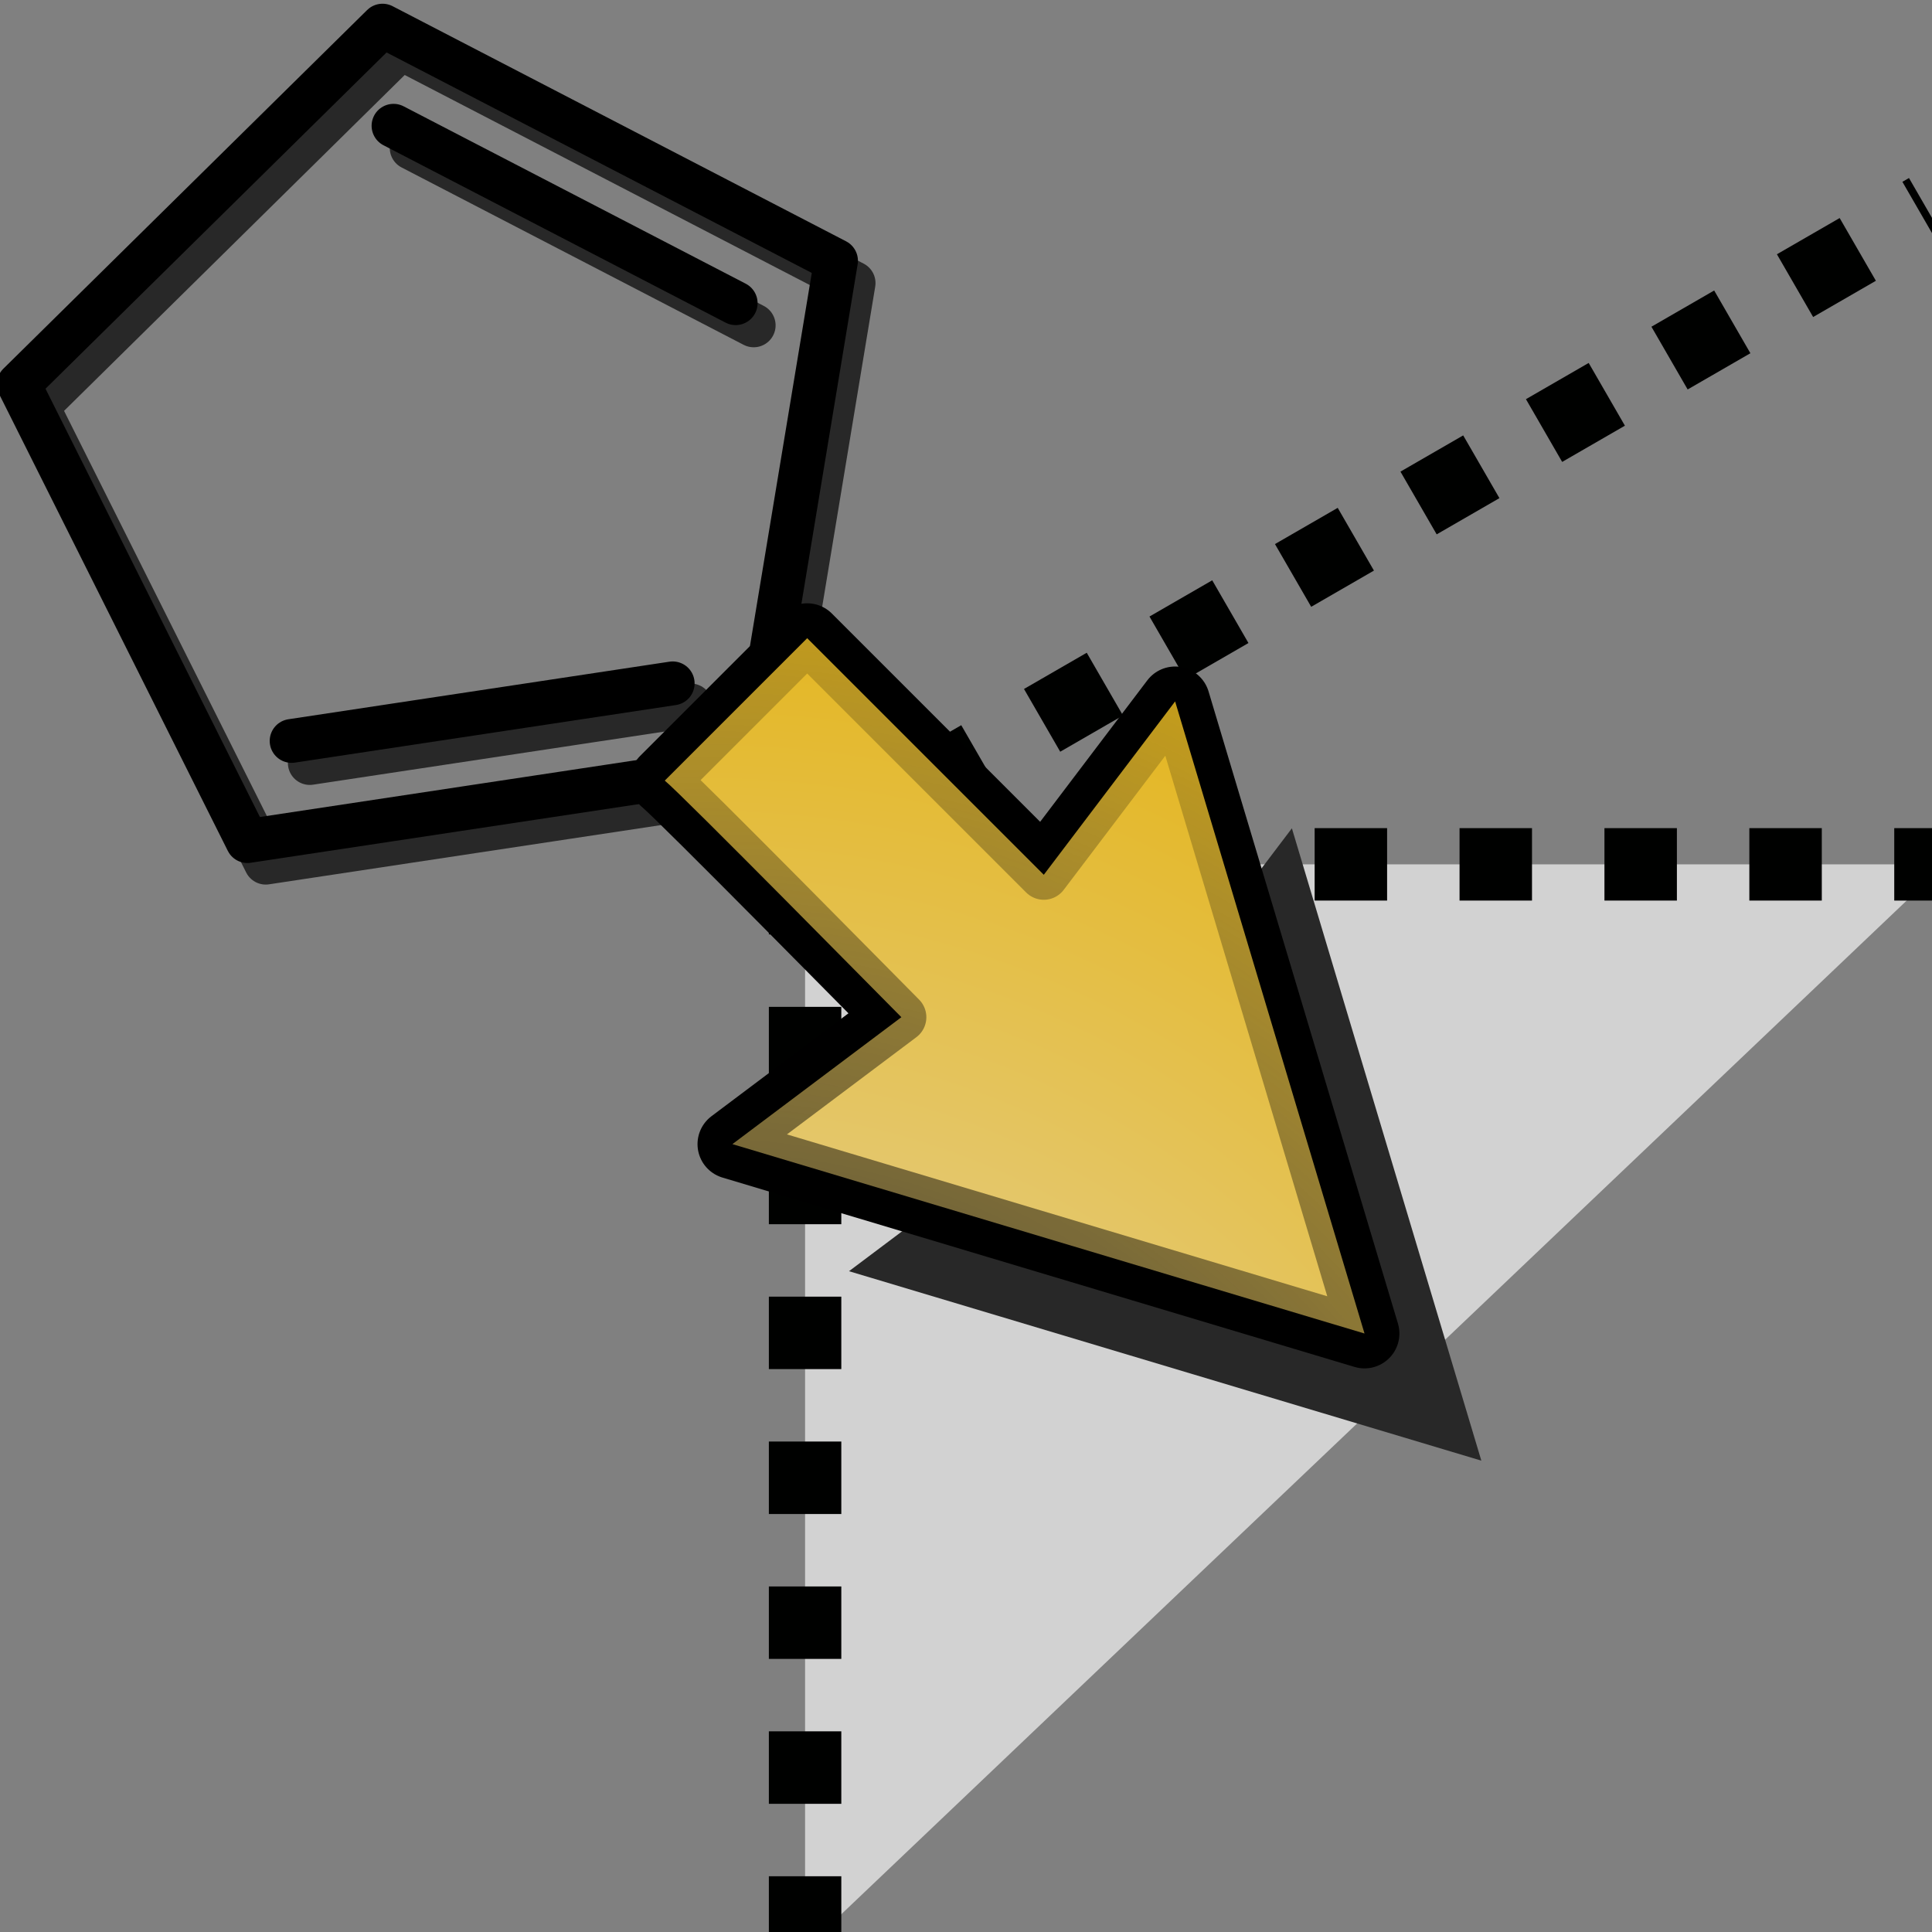 <?xml version="1.0" encoding="UTF-8" standalone="no"?>
<!-- Created with Inkscape (http://www.inkscape.org/) -->
<svg
   xmlns:dc="http://purl.org/dc/elements/1.1/"
   xmlns:cc="http://web.resource.org/cc/"
   xmlns:rdf="http://www.w3.org/1999/02/22-rdf-syntax-ns#"
   xmlns:svg="http://www.w3.org/2000/svg"
   xmlns="http://www.w3.org/2000/svg"
   xmlns:xlink="http://www.w3.org/1999/xlink"
   xmlns:sodipodi="http://sodipodi.sourceforge.net/DTD/sodipodi-0.dtd"
   xmlns:inkscape="http://www.inkscape.org/namespaces/inkscape"
   version="1.0"
   width="100"
   height="100"
   id="svg2"
   sodipodi:version="0.32"
   inkscape:version="0.45.1"
   sodipodi:docname="model_foldmolecules.svg"
   sodipodi:docbase="/home/tris/src/aten/src/gui/icons"
   inkscape:output_extension="org.inkscape.output.svg.inkscape">
  <rect width="100%" height="100%" fill="#808080" stroke="none"/>
  <sodipodi:namedview
     inkscape:window-height="729"
     inkscape:window-width="1018"
     inkscape:pageshadow="2"
     inkscape:pageopacity="0.0"
     guidetolerance="10.0"
     gridtolerance="10.0"
     objecttolerance="10.0"
     borderopacity="1.0"
     bordercolor="#666666"
     pagecolor="#ffffff"
     id="base"
     inkscape:zoom="4.89"
     inkscape:cx="63.932355"
     inkscape:cy="58.761289"
     inkscape:window-x="0"
     inkscape:window-y="6"
     inkscape:current-layer="svg2"
     showguides="true"
     inkscape:guide-bbox="true" />
  <defs
     id="defs4">
    <linearGradient
       inkscape:collect="always"
       id="linearGradient3189">
      <stop
         style="stop-color:#000000;stop-opacity:1;"
         offset="0"
         id="stop3191" />
      <stop
         style="stop-color:#000000;stop-opacity:0;"
         offset="1"
         id="stop3193" />
    </linearGradient>
    <linearGradient
       id="linearGradient3197">
      <stop
         style="stop-color:#e4e1e1;stop-opacity:1;"
         offset="0"
         id="stop3199" />
      <stop
         style="stop-color:#e4af00;stop-opacity:1;"
         offset="1"
         id="stop3201" />
    </linearGradient>
    <linearGradient
       id="linearGradient3384">
      <stop
         style="stop-color:#0000ff;stop-opacity:1;"
         offset="0"
         id="stop3386" />
      <stop
         style="stop-color:#000000;stop-opacity:1"
         offset="1"
         id="stop3388" />
    </linearGradient>
    <linearGradient
       id="linearGradient3252">
      <stop
         style="stop-color:#ffffff;stop-opacity:1"
         offset="0"
         id="stop3254" />
      <stop
         style="stop-color:#7f7fff;stop-opacity:0;"
         offset="1"
         id="stop3256" />
    </linearGradient>
    <radialGradient
       inkscape:collect="always"
       xlink:href="#linearGradient3252"
       id="radialGradient3562"
       gradientUnits="userSpaceOnUse"
       gradientTransform="matrix(0.213,0,0,0.213,19.805,5.961)"
       cx="58.012"
       cy="63.346"
       fx="58.012"
       fy="63.346"
       r="33.113" />
    <linearGradient
       inkscape:collect="always"
       xlink:href="#linearGradient3384"
       id="linearGradient3565"
       gradientUnits="userSpaceOnUse"
       gradientTransform="matrix(0.269,0.269,-0.269,0.269,38.228,-8.449)"
       x1="25.398"
       y1="63.346"
       x2="90.625"
       y2="63.346" />
    <radialGradient
       inkscape:collect="always"
       xlink:href="#linearGradient3252"
       id="radialGradient2186"
       gradientUnits="userSpaceOnUse"
       gradientTransform="matrix(0.279,0,0,0.279,18.504,4.231)"
       cx="-18.344"
       cy="32.51"
       fx="-18.344"
       fy="32.51"
       r="33.113" />
    <linearGradient
       inkscape:collect="always"
       xlink:href="#linearGradient3384"
       id="linearGradient2189"
       gradientUnits="userSpaceOnUse"
       gradientTransform="matrix(0.351,0.351,-0.351,0.351,42.545,-14.575)"
       x1="-30.659"
       y1="81.412"
       x2="61.597"
       y2="81.412" />
    <radialGradient
       inkscape:collect="always"
       xlink:href="#linearGradient3197"
       id="radialGradient4224"
       gradientUnits="userSpaceOnUse"
       gradientTransform="matrix(-1.997,-1.997,-2.238,2.238,219.713,115.817)"
       cx="50.059"
       cy="48.854"
       fx="50.059"
       fy="48.854"
       r="42.138" />
    <radialGradient
       inkscape:collect="always"
       xlink:href="#linearGradient3189"
       id="radialGradient4226"
       gradientUnits="userSpaceOnUse"
       gradientTransform="matrix(-1.997,-1.997,-2.238,2.238,219.713,115.817)"
       cx="50.059"
       cy="48.854"
       fx="50.059"
       fy="48.854"
       r="42.138" />
  </defs>
  <g
     id="g4314">
    <g
       transform="matrix(1.134,0,0,1.134,-100.581,8.237)"
       style="stroke:#282828;stroke-width:2;stroke-miterlimit:4;stroke-dasharray:none;stroke-opacity:1"
       id="g3437">
      <path
         sodipodi:type="star"
         style="opacity:1;fill:none;fill-opacity:1;fill-rule:evenodd;stroke:#282828;stroke-width:2.91;stroke-linecap:round;stroke-linejoin:round;stroke-miterlimit:4;stroke-dasharray:none;stroke-dashoffset:0;stroke-opacity:1"
         id="path3433"
         sodipodi:sides="5"
         sodipodi:cx="4.0488734"
         sodipodi:cy="6.2975063"
         sodipodi:r1="28.835081"
         sodipodi:r2="0.28835082"
         sodipodi:arg1="0.79249024"
         sodipodi:arg2="1.4208088"
         inkscape:flatsided="true"
         inkscape:rounded="0"
         inkscape:randomized="0"
         d="M 24.293,26.831 L -9.224,31.896 L -24.398,1.585 L -0.26,-22.214 L 29.833,-6.611 L 24.293,26.831 z "
         transform="matrix(0.687,0,0,0.687,107.162,10.199)" />
      <path
         style="fill:none;fill-opacity:1;fill-rule:evenodd;stroke:#282828;stroke-width:2;stroke-linecap:round;stroke-linejoin:round;stroke-miterlimit:4;stroke-dasharray:none;stroke-dashoffset:0;stroke-opacity:1"
         d="M 120.223,24.935 L 102.836,27.563 M 107.486,-0.508 L 123.097,7.587"
         id="path3435"
         sodipodi:nodetypes="cccc" />
    </g>
    <path
       transform="matrix(0.78,0,0,0.78,20.002,18.655)"
       d="M 24.293,26.831 L -9.224,31.896 L -24.398,1.585 L -0.26,-22.214 L 29.833,-6.611 L 24.293,26.831 z "
       inkscape:randomized="0"
       inkscape:rounded="0"
       inkscape:flatsided="true"
       sodipodi:arg2="1.4208088"
       sodipodi:arg1="0.79249024"
       sodipodi:r2="0.28835082"
       sodipodi:r1="28.835081"
       sodipodi:cy="6.2975063"
       sodipodi:cx="4.0488734"
       sodipodi:sides="5"
       id="path3428"
       style="opacity:1;fill:none;fill-opacity:1;fill-rule:evenodd;stroke:#000000;stroke-width:2.91;stroke-linecap:round;stroke-linejoin:round;stroke-miterlimit:4;stroke-dasharray:none;stroke-dashoffset:0;stroke-opacity:1"
       sodipodi:type="star" />
    <path
       sodipodi:nodetypes="cccc"
       id="path3430"
       d="M 34.818,35.371 L 15.094,38.351 M 20.369,6.51 L 38.078,15.692"
       style="fill:none;fill-opacity:1;fill-rule:evenodd;stroke:#000000;stroke-width:2.269;stroke-linecap:round;stroke-linejoin:round;stroke-miterlimit:4;stroke-dashoffset:0;stroke-opacity:1" />
  </g>
  <path
     style="fill:#ffffff;fill-opacity:0.646;fill-rule:evenodd;stroke:#000100;stroke-width:3.75;stroke-linecap:butt;stroke-linejoin:round;stroke-miterlimit:4;stroke-dashoffset:0;stroke-opacity:1;stroke-dasharray:3.75,3.75"
     d="M 41.671,100.864 L 41.671,44.739 L 100.66,44.739"
     id="rect2192"
     sodipodi:nodetypes="ccc" />
  <path
     style="fill:#ffffff;fill-opacity:0.646;fill-rule:evenodd;stroke:#000100;stroke-width:3.75;stroke-linecap:butt;stroke-linejoin:round;stroke-miterlimit:4;stroke-dashoffset:0;stroke-opacity:1;stroke-dasharray:3.75,3.75"
     d="M 40.949,44.785 L 99.746,10.838"
     id="path2195"
     sodipodi:nodetypes="cc" />
  <path
     style="fill:#282828;fill-opacity:1;fill-rule:evenodd;stroke:none;stroke-width:4.037;stroke-linecap:round;stroke-linejoin:round;stroke-miterlimit:4;stroke-dashoffset:0;stroke-opacity:1"
     d="M 60.068,51.85 L 66.868,42.873 L 76.674,75.603 L 43.944,65.797 L 52.693,59.225 C 51.853,58.385 41.343,47.709 40.442,46.974 L 47.817,39.599 L 60.068,51.85 z "
     id="path4225"
     sodipodi:nodetypes="cccccccc" />
  <g
     id="g4220"
     transform="matrix(-0.453,-0.453,-0.453,0.453,97.865,52.35)">
    <path
       sodipodi:nodetypes="cccccccc"
       id="path3242"
       d="M 56.192,40.582 L 58.594,23.174 L 11.662,48.466 L 58.594,73.759 L 56.192,56.855 C 58.046,56.855 81.42,56.671 83.226,56.855 L 83.226,40.582 L 56.192,40.582 z "
       style="fill:none;fill-opacity:1;fill-rule:evenodd;stroke:#000000;stroke-width:5.637;stroke-linecap:round;stroke-linejoin:round;stroke-miterlimit:4;stroke-dasharray:none;stroke-dashoffset:0;stroke-opacity:1" />
    <path
       sodipodi:nodetypes="cccccccc"
       id="path3176"
       d="M 56.192,40.582 L 58.594,23.174 L 11.662,48.466 L 58.594,73.759 L 56.192,56.855 C 58.046,56.855 81.42,56.671 83.226,56.855 L 83.226,40.582 L 56.192,40.582 z "
       style="fill:url(#radialGradient4224);fill-opacity:1;fill-rule:evenodd;stroke:url(#radialGradient4226);stroke-width:4.037;stroke-linecap:round;stroke-linejoin:round;stroke-miterlimit:4;stroke-dashoffset:0;stroke-opacity:1" />
  </g>
</svg>
